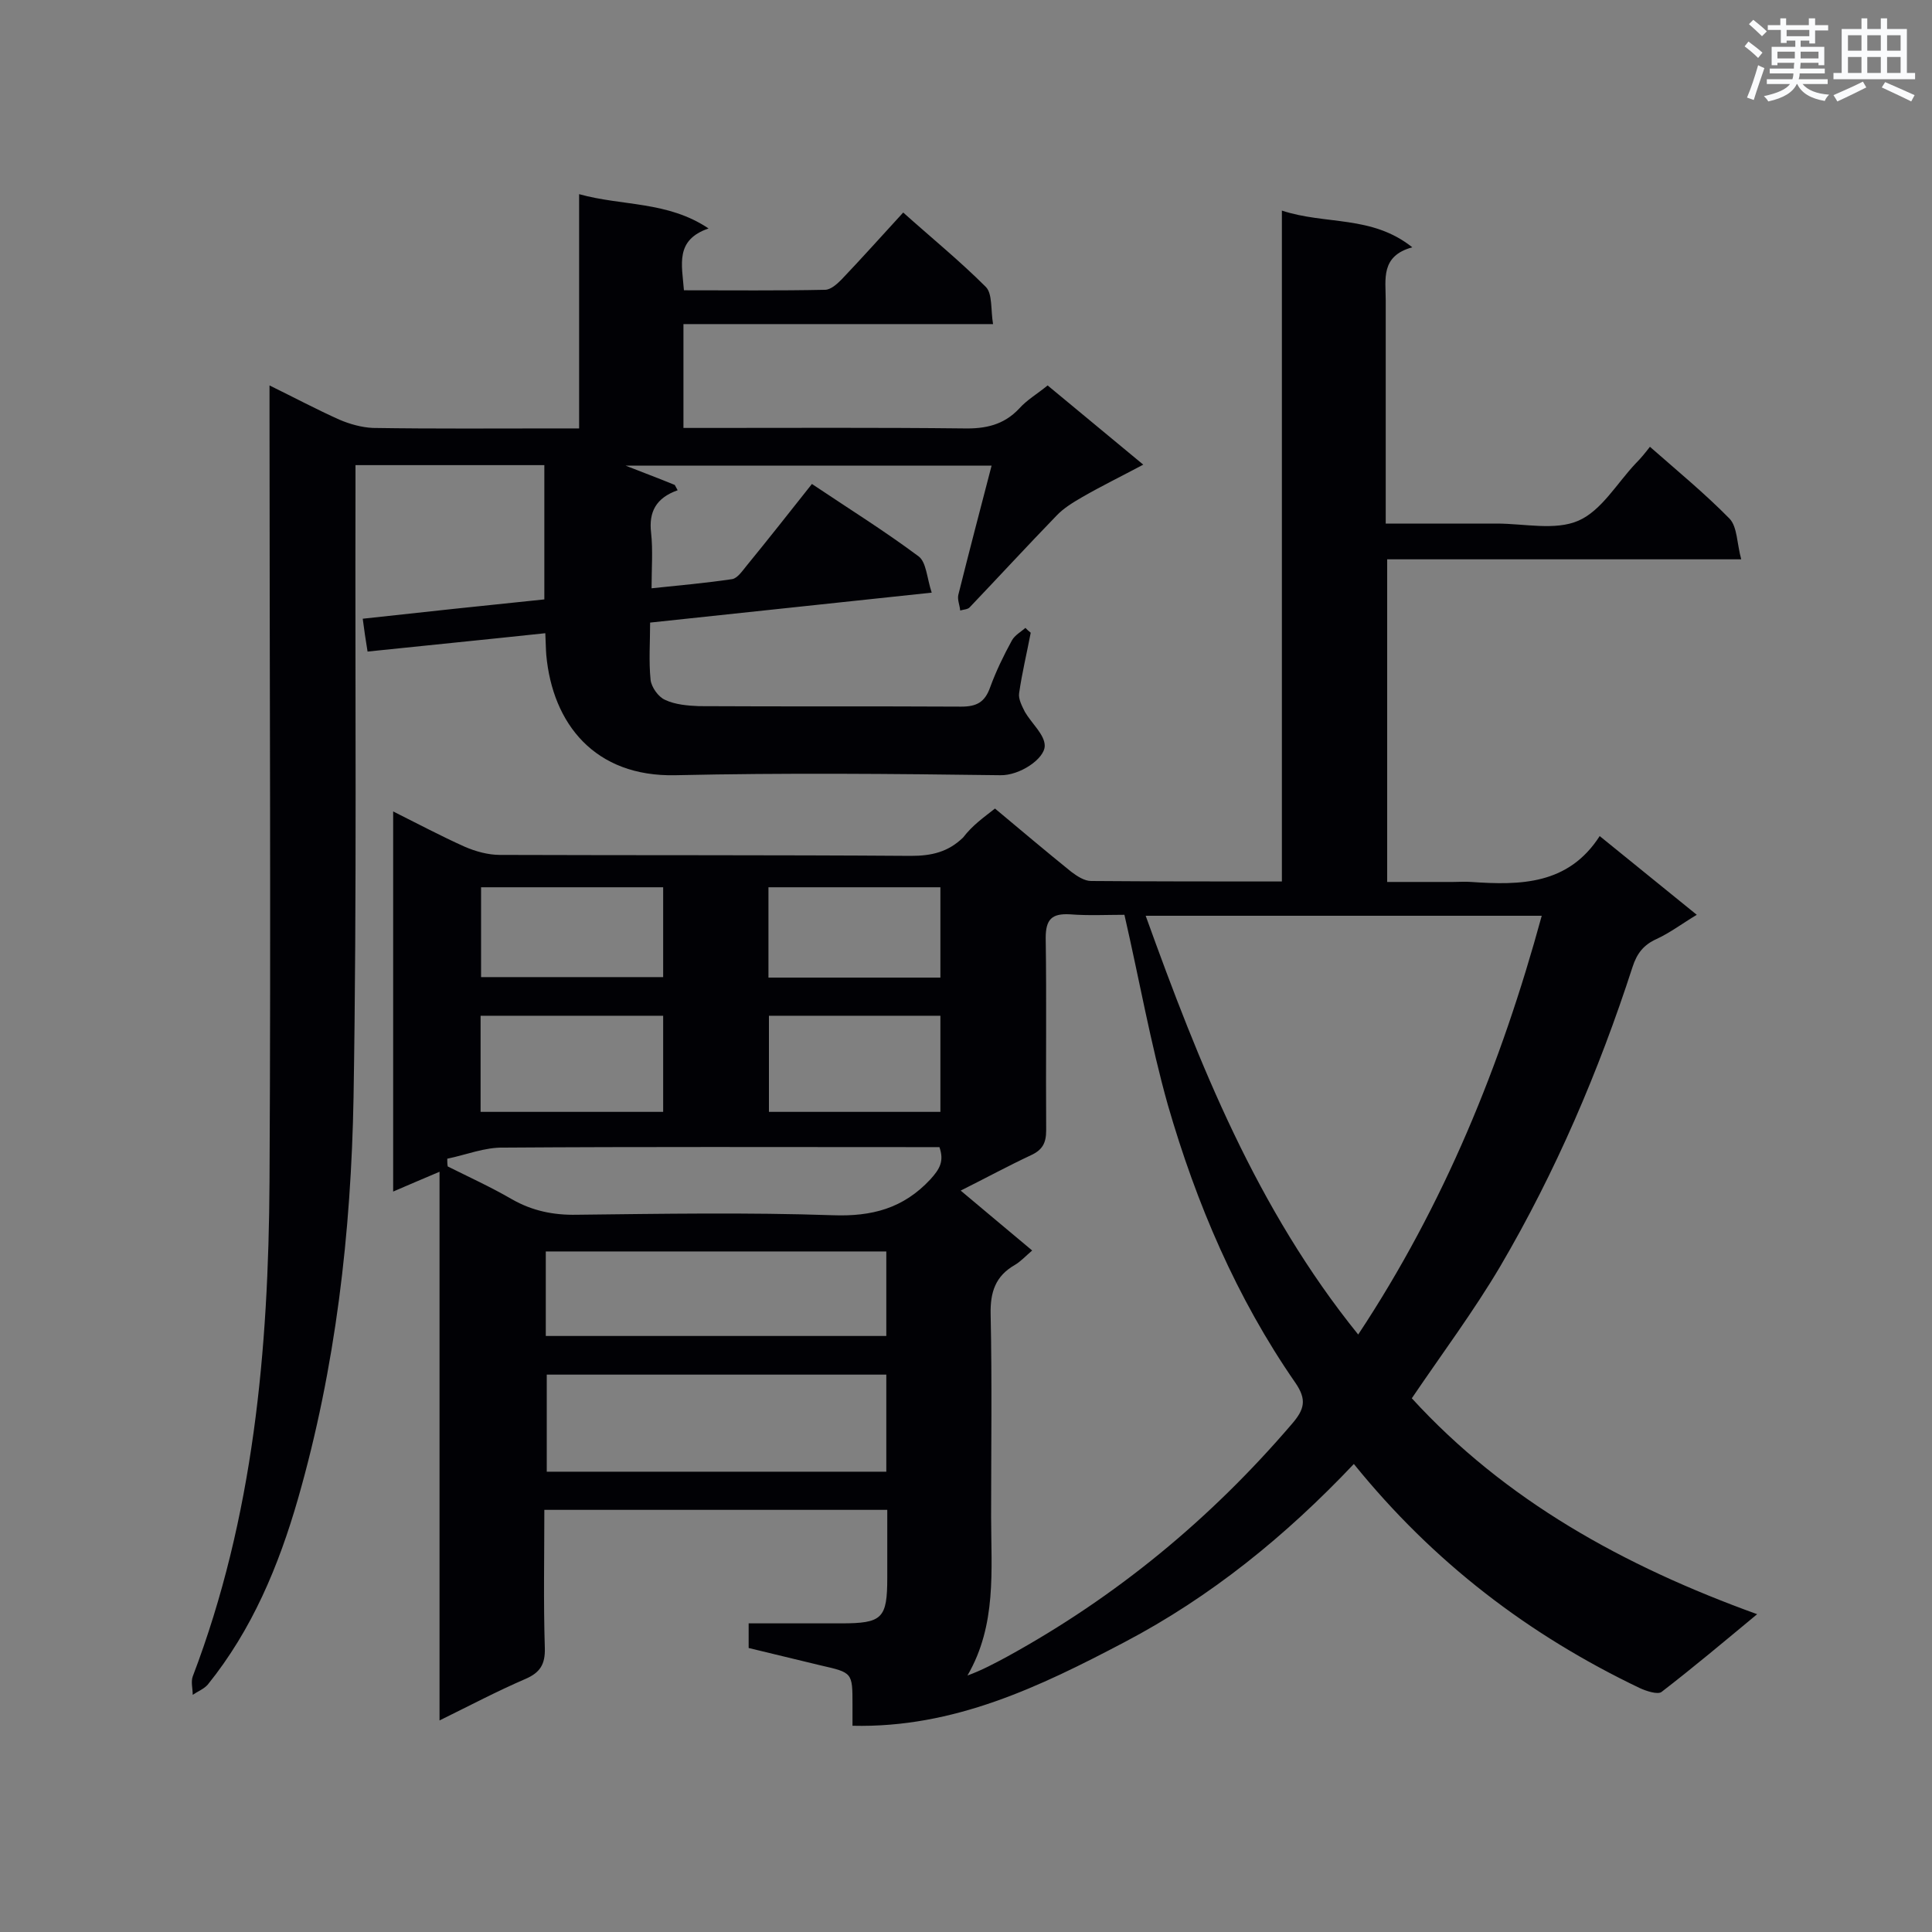 <svg enable-background="new 0 0 400 400" viewBox="0 0 400 400" xmlns="http://www.w3.org/2000/svg"><rect x="0" y="0" width="400" height="400" fill="#808080" stroke="none"/><path d="m206 167.4c5.5 4.6 10.6 8.9 15.8 13.1 1.2.9 2.7 1.9 4.1 1.9 13 .1 25.9.1 39.5.1 0-46.2 0-92.2 0-138.9 9.1 3 18.6.9 27 7.6-6.6 1.8-5.5 6.6-5.5 11v41.1 5.1h23c5.7 0 12.1 1.5 16.9-.6s8-7.8 11.9-11.9c1-1 1.9-2.1 2.9-3.4 5.8 5.1 11.4 9.7 16.5 14.9 1.6 1.7 1.5 5.1 2.4 8.4-25 0-49.1 0-73.3 0v66.8h13.6c1.3 0 2.6-.1 3.8 0 10.2.7 20.1.6 26.6-9.5 6.9 5.6 13.3 10.8 20.1 16.3-3 1.8-5.5 3.7-8.3 5-2.7 1.2-4.1 3-5 5.8-7 21.6-15.9 42.4-27.4 62-5.5 9.3-12 18-18.3 27.3 19.3 21.1 43.8 34.7 71.5 44.7-7 5.8-13.3 11.1-19.8 16.1-.8.6-3.2-.2-4.5-.8-23-11-42.7-26-59.2-46.4-14.1 14.9-29.6 27.5-47.5 36.9-17.5 9.2-35.3 17.8-56.3 17.3 0-1.7 0-3.1 0-4.4 0-6.6 0-6.6-6.6-8.1-4.9-1.2-9.9-2.4-14.9-3.6 0-1.7 0-3.1 0-5.1h19.1c8.6 0 9.6-1 9.6-9.5 0-4.5 0-9.1 0-14-23.7 0-47.1 0-71 0 0 9.5-.2 19.1.1 28.6.1 3.4-1 5.1-4 6.4-5.8 2.5-11.5 5.5-17.8 8.6 0-38 0-75.4 0-113.6-3.5 1.5-6.4 2.7-9.6 4.1 0-26.3 0-52.2 0-78.7 5.2 2.6 9.9 5.1 14.8 7.3 2.3 1 4.9 1.7 7.3 1.7 28.4.1 56.8 0 85.1.2 4.3 0 7.7-.8 10.8-3.8 2-2.6 4.2-4.1 6.6-6zm26.8 22c-3.6 0-7.5.2-11.3-.1-3.7-.2-5 1-5 4.9.2 13.2 0 26.5.1 39.8 0 2.7-.8 4.1-3.2 5.2-4.7 2.2-9.3 4.7-14.5 7.3 5.1 4.3 9.8 8.2 14.8 12.4-1.4 1.2-2.4 2.3-3.6 3-4 2.3-5.1 5.6-5 10.2.3 14 .1 27.9.1 41.9 0 11.1 1.2 22.4-4.9 32.9 3-1.1 5.6-2.5 8.2-3.9 22.6-12.4 42.1-28.5 58.9-48.1 2.7-3.1 3.2-5.1.8-8.6-12.2-17.6-20.5-37.1-26.4-57.5-3.6-12.8-5.9-25.9-9-39.4zm48.4 86.9c17.8-26.9 29.6-55.9 38-86.7-27.6 0-54.6 0-82 0 11.1 30.8 23 60.7 44 86.7zm-97.7 28.4c0-7 0-13.5 0-20.1-23.6 0-46.9 0-70.3 0v20.1zm-70.5-28.1h70.5c0-6 0-11.8 0-17.5-23.7 0-47.1 0-70.5 0zm-20.4-36.7c0 .5 0 1.1.1 1.6 4.4 2.2 9 4.3 13.3 6.8 4.2 2.4 8.6 3.3 13.4 3.2 17.7-.2 35.4-.5 53 .1 8.1.3 14.6-1.4 20.2-7.4 2-2.2 2.9-3.8 1.9-6.7-1.6 0-3.2 0-4.7 0-28.5 0-57-.1-85.5.1-3.9-.1-7.8 1.5-11.7 2.3zm6.9-9.7h37.8c0-6.8 0-13.4 0-19.9-12.8 0-25.2 0-37.8 0zm59.7-19.9v19.9h35.5c0-6.8 0-13.3 0-19.9-12 0-23.7 0-35.5 0zm-59.6-8h37.7c0-6.4 0-12.4 0-18.6-12.7 0-25.2 0-37.7 0zm59.5.1h35.6c0-6.4 0-12.5 0-18.7-12 0-23.8 0-35.6 0z" fill="#010105"/><path d="m213.4 131c-.8 4.2-1.8 8.3-2.4 12.5-.2 1.2.6 2.7 1.2 3.9 1.4 2.4 4.1 4.7 4.1 7 0 2.7-5.2 6.2-9.2 6.1-22.4-.3-44.8-.5-67.2 0-16.8.4-25.5-10.7-26.8-24.9-.1-1.3-.1-2.5-.2-4.5-12.2 1.3-24.3 2.5-36.8 3.8-.4-2.4-.7-4.5-1-6.8 12.7-1.4 24.9-2.7 37.6-4 0-9.1 0-18.3 0-27.8-12.8 0-25.7 0-39.1 0v5c-.1 41.9.3 83.9-.4 125.8-.5 28.1-3.7 56-11.5 83.2-4 13.9-9.5 27.1-18.7 38.5-.8.9-2.1 1.4-3.1 2.1 0-1.3-.4-2.7 0-3.8 12.6-33 15.7-67.6 15.9-102.5.3-53 0-106.1 0-159.1 0-1.7 0-3.4 0-5.7 5.1 2.5 9.8 5 14.5 7.1 2.1.9 4.6 1.6 6.9 1.7 12.7.2 25.4.1 38.1.1h4.6c0-16.2 0-31.9 0-48.5 9 2.5 18.3 1.4 26.8 7.1-7 2.4-5.5 7.5-5.1 12.8 9.9 0 19.6.1 29.2-.1 1.2 0 2.5-1.2 3.4-2.1 4.2-4.4 8.3-9 12.8-13.9 5.8 5.2 11.7 10 17.1 15.4 1.4 1.4 1 4.7 1.5 7.7-21.8 0-42.8 0-64.1 0v21.5h4.5c17.8 0 35.7-.1 53.5.1 4.5.1 8.3-.7 11.5-4.1 1.6-1.8 3.7-3 5.9-4.8 6.4 5.3 12.8 10.6 19.8 16.4-4.5 2.4-8.6 4.4-12.6 6.7-1.9 1.1-3.9 2.3-5.4 3.9-6 6.2-11.9 12.6-17.9 18.9-.4.5-1.4.5-2 .7-.1-1.1-.6-2.2-.4-3.2 2.2-8.8 4.5-17.6 6.9-26.8-25.6 0-50.8 0-75.8 0 3.3 1.3 6.8 2.6 10.2 4 .2.4.4.7.6 1.1-4.5 1.6-6 4.5-5.5 8.8.4 3.6.1 7.4.1 11.5 5.8-.6 11.3-1.1 16.7-1.9 1.1-.2 2.1-1.7 3-2.8 4.5-5.5 8.9-11.1 13.5-16.9 7.6 5.1 15 9.7 22.1 15 1.6 1.2 1.7 4.5 2.7 7.5-19.6 2.1-38.5 4.1-58.3 6.2 0 4-.3 8 .1 11.9.2 1.5 1.6 3.5 3 4.1 2.1 1 4.7 1.2 7 1.3 18.1.1 36.2 0 54.3.1 3.2 0 4.9-.9 6-4 1.2-3.3 2.8-6.6 4.5-9.7.6-1.1 1.9-1.8 2.8-2.6.3.3.7.7 1.1 1z" fill="#010105"/><g fill="#fafbfc"><path d="m361.2 9.6.8-1c.9.7 1.9 1.4 2.9 2.3l-.9 1.1c-1-1-2-1.8-2.8-2.4zm.5 10.6c.9-2.1 1.6-4.3 2.3-6.7.4.2.8.4 1.3.6-.7 2.1-1.5 4.3-2.2 6.6zm.4-15.2.9-.9c1 .8 2 1.6 2.8 2.4l-1 1c-.9-.9-1.8-1.7-2.7-2.5zm12.5-1.2h1.2v1.4h2.7v1.1h-2.7v2.7h-1.2v-.6h-1.8v1.3h4.9v3.8h-1.2v-.5h-3.7c0 .4-.1.9-.1 1.2h5.1v1h-5.2c0 .5-.1.9-.2 1.2h6v1h-5.2c1.1 1.3 2.9 2 5.5 2.2-.4.4-.7.8-.9 1.3-2.9-.5-4.8-1.6-5.7-3.5h-.1c-.8 1.7-2.7 2.9-5.9 3.6-.2-.4-.6-.8-.9-1.1 2.8-.6 4.6-1.4 5.4-2.5h-4.8v-1h5.3c.1-.3.2-.7.2-1.2h-4.9v-1h5c0-.4 0-.8.1-1.2h-3.5v.5h-1.2v-3.8h4.9v-1.3h-1.8v.5h-1.2v-2.7h-2.7v-1h2.6v-1.4h1.2v1.4h4.7v-1.4zm-6.6 8.3h3.6c0-.4 0-.9 0-1.4h-3.6zm1.9-4.6h4.7v-1.3h-4.7zm6.6 3.2h-3.7v1.4h3.7z"/><path d="m385.3 3.8h1.3v2.2h2.8v-2.2h1.3v2.2h4.1v9.1h1.7v1.3h-16.9v-1.3h1.7v-9.1h4.1v-2.2zm.4 13.1.7 1.2c-1.8.9-3.8 1.9-6 2.9-.2-.4-.5-.8-.8-1.3 2.3-1 4.3-1.9 6.1-2.8zm-3.1-6.4h2.8v-3.2h-2.8zm0 4.6h2.8v-3.3h-2.8zm4-4.6h2.8v-3.2h-2.8zm0 4.6h2.8v-3.3h-2.8zm3.7 1.9c2.1.9 4.1 1.8 6.1 2.7l-.7 1.3c-2.2-1.1-4.2-2-6.1-2.9zm3.2-9.7h-2.8v3.2h2.8zm-2.8 7.8h2.8v-3.3h-2.8z"/></g></svg>